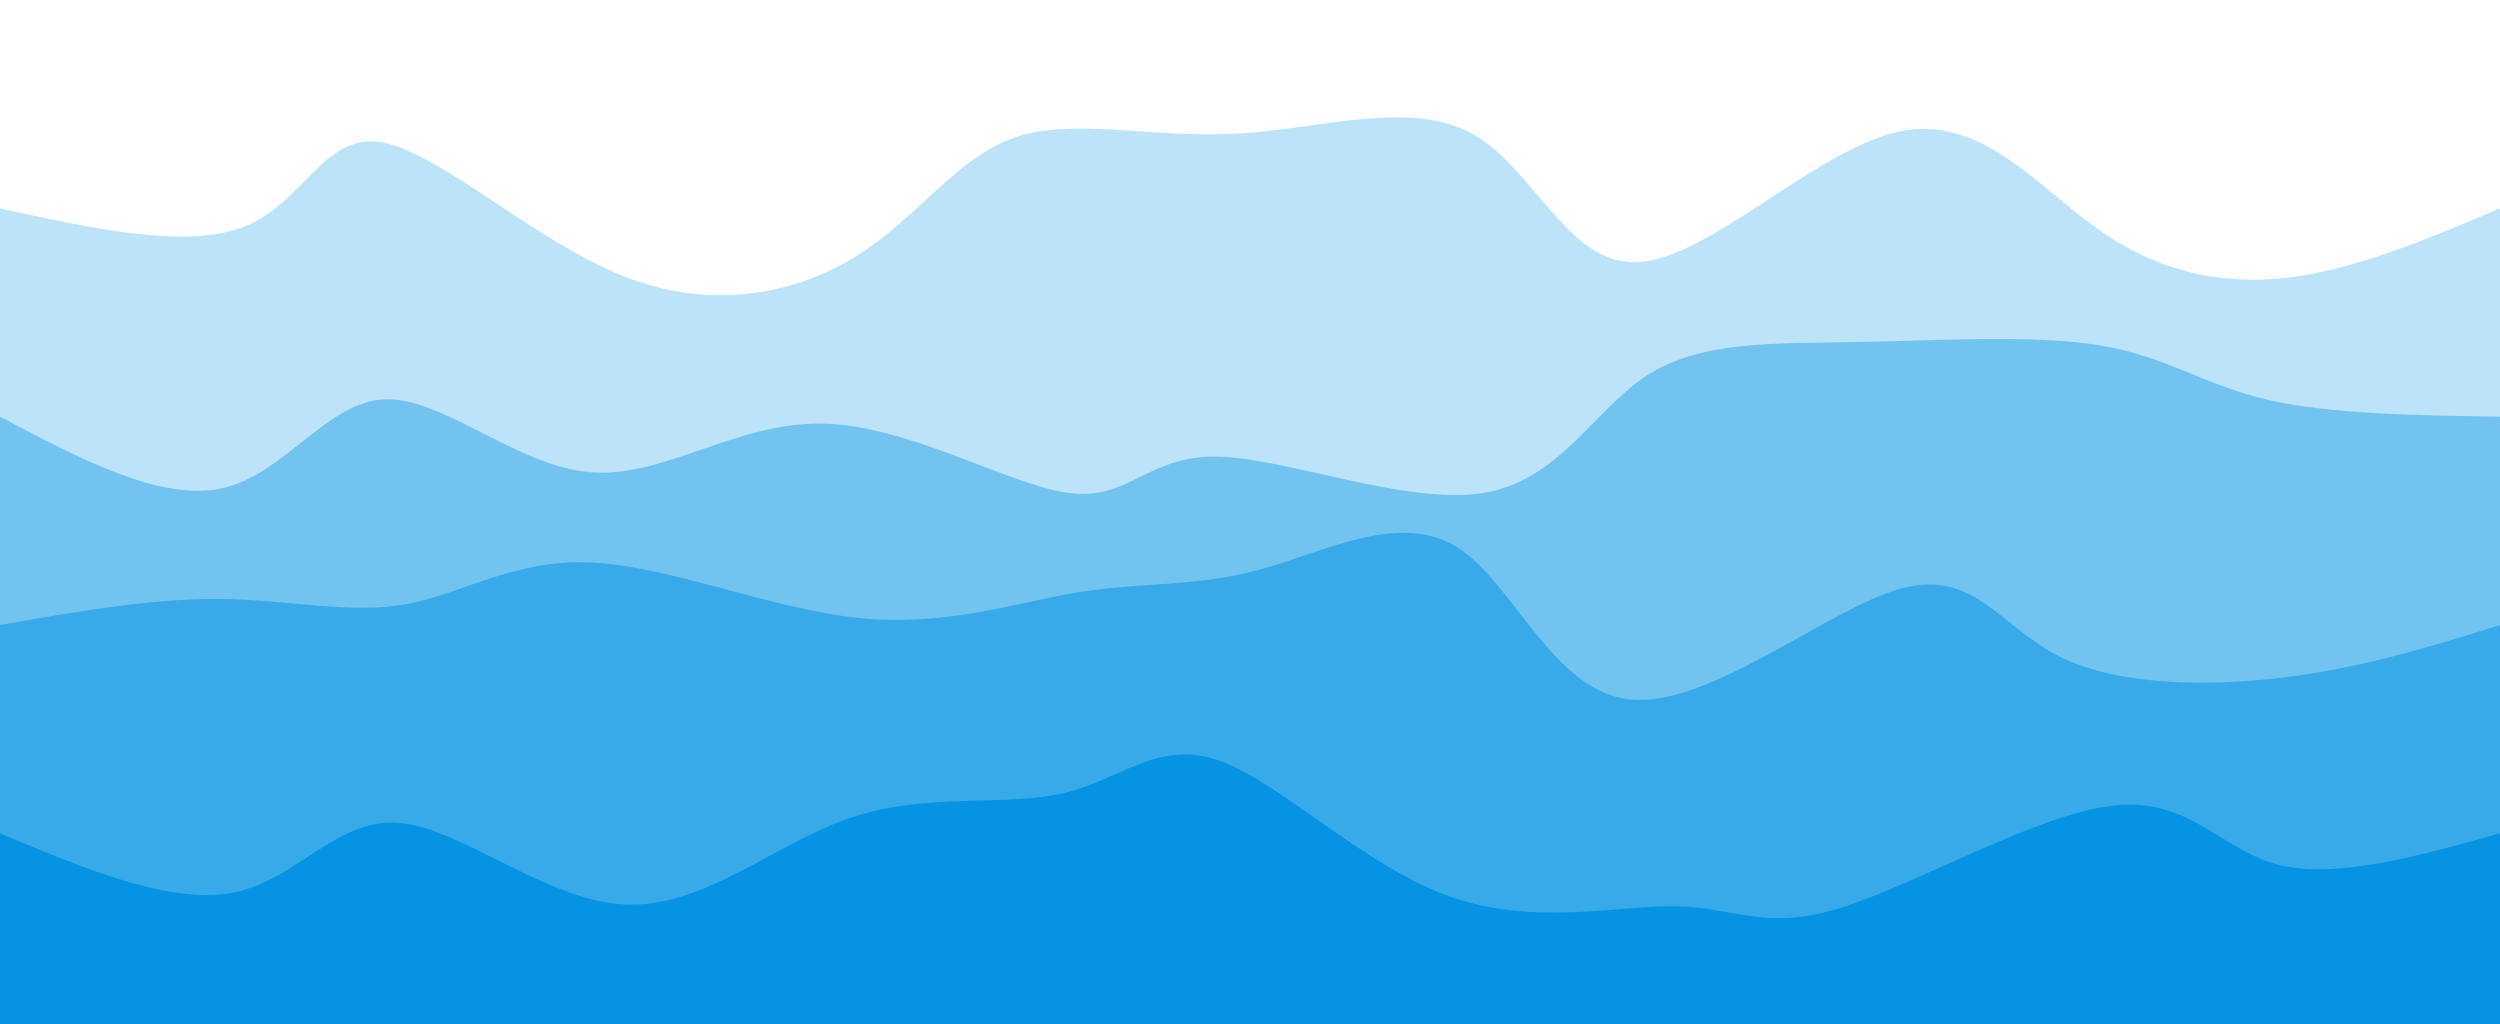 <svg width="100%" height="100%" id="svg" viewBox="0 0 1440 590" xmlns="http://www.w3.org/2000/svg" class="transition duration-300 ease-in-out delay-150"><style>
          .path-0{
            animation:pathAnim-0 4s;
            animation-timing-function: linear;
            animation-iteration-count: infinite;
          }
          @keyframes pathAnim-0{
            0%{
              d: path("M 0,600 C 0,600 0,120 0,120 C 54.446,131.945 108.892,143.891 142,130 C 175.108,116.109 186.879,76.382 220,82 C 253.121,87.618 307.593,138.583 359,159 C 410.407,179.417 458.747,169.287 494,147 C 529.253,124.713 551.417,90.27 585,79 C 618.583,67.73 663.585,79.632 712,77 C 760.415,74.368 812.245,57.201 848,77 C 883.755,96.799 903.437,153.562 944,151 C 984.563,148.438 1046.007,86.55 1093,76 C 1139.993,65.45 1172.537,106.236 1207,131 C 1241.463,155.764 1277.847,164.504 1317,160 C 1356.153,155.496 1398.077,137.748 1440,120 C 1440,120 1440,600 1440,600 Z");
            }
            25%{
              d: path("M 0,600 C 0,600 0,120 0,120 C 45.953,136.396 91.905,152.792 134,158 C 176.095,163.208 214.332,157.229 244,160 C 273.668,162.771 294.768,174.293 338,161 C 381.232,147.707 446.595,109.601 496,95 C 545.405,80.399 578.852,89.305 609,101 C 639.148,112.695 665.996,127.179 707,141 C 748.004,154.821 803.163,167.977 844,148 C 884.837,128.023 911.351,74.912 950,79 C 988.649,83.088 1039.432,144.374 1080,151 C 1120.568,157.626 1150.922,109.592 1194,105 C 1237.078,100.408 1292.879,139.26 1336,149 C 1379.121,158.74 1409.56,139.37 1440,120 C 1440,120 1440,600 1440,600 Z");
            }
            50%{
              d: path("M 0,600 C 0,600 0,120 0,120 C 28.799,132.333 57.597,144.665 103,154 C 148.403,163.335 210.409,169.671 251,154 C 291.591,138.329 310.767,100.651 345,81 C 379.233,61.349 428.524,59.726 474,85 C 519.476,110.274 561.137,162.444 601,154 C 640.863,145.556 678.928,76.499 714,77 C 749.072,77.501 781.15,147.561 824,164 C 866.85,180.439 920.471,143.256 969,133 C 1017.529,122.744 1060.967,139.416 1091,129 C 1121.033,118.584 1137.663,81.08 1181,81 C 1224.337,80.92 1294.382,118.263 1342,131 C 1389.618,143.737 1414.809,131.869 1440,120 C 1440,120 1440,600 1440,600 Z");
            }
            75%{
              d: path("M 0,600 C 0,600 0,120 0,120 C 39.102,106.177 78.203,92.354 121,81 C 163.797,69.646 210.288,60.762 247,76 C 283.712,91.238 310.644,130.598 350,144 C 389.356,157.402 441.136,144.845 486,145 C 530.864,145.155 568.812,158.023 608,155 C 647.188,151.977 687.615,133.063 730,126 C 772.385,118.937 816.726,123.726 856,131 C 895.274,138.274 929.479,148.035 959,156 C 988.521,163.965 1013.356,170.135 1057,152 C 1100.644,133.865 1163.096,91.425 1211,86 C 1258.904,80.575 1292.258,112.164 1328,124 C 1363.742,135.836 1401.871,127.918 1440,120 C 1440,120 1440,600 1440,600 Z");
            }
            100%{
              d: path("M 0,600 C 0,600 0,120 0,120 C 54.446,131.945 108.892,143.891 142,130 C 175.108,116.109 186.879,76.382 220,82 C 253.121,87.618 307.593,138.583 359,159 C 410.407,179.417 458.747,169.287 494,147 C 529.253,124.713 551.417,90.27 585,79 C 618.583,67.73 663.585,79.632 712,77 C 760.415,74.368 812.245,57.201 848,77 C 883.755,96.799 903.437,153.562 944,151 C 984.563,148.438 1046.007,86.55 1093,76 C 1139.993,65.45 1172.537,106.236 1207,131 C 1241.463,155.764 1277.847,164.504 1317,160 C 1356.153,155.496 1398.077,137.748 1440,120 C 1440,120 1440,600 1440,600 Z");
            }
          }</style><path d="M 0,600 C 0,600 0,120 0,120 C 54.446,131.945 108.892,143.891 142,130 C 175.108,116.109 186.879,76.382 220,82 C 253.121,87.618 307.593,138.583 359,159 C 410.407,179.417 458.747,169.287 494,147 C 529.253,124.713 551.417,90.27 585,79 C 618.583,67.73 663.585,79.632 712,77 C 760.415,74.368 812.245,57.201 848,77 C 883.755,96.799 903.437,153.562 944,151 C 984.563,148.438 1046.007,86.55 1093,76 C 1139.993,65.45 1172.537,106.236 1207,131 C 1241.463,155.764 1277.847,164.504 1317,160 C 1356.153,155.496 1398.077,137.748 1440,120 C 1440,120 1440,600 1440,600 Z" stroke="none" stroke-width="0" fill="#0693e3" fill-opacity="0.265" class="transition-all duration-300 ease-in-out delay-150 path-0"></path><style>
          .path-1{
            animation:pathAnim-1 4s;
            animation-timing-function: linear;
            animation-iteration-count: infinite;
          }
          @keyframes pathAnim-1{
            0%{
              d: path("M 0,600 C 0,600 0,240 0,240 C 46.762,264.712 93.523,289.424 129,281 C 164.477,272.576 188.669,231.017 222,230 C 255.331,228.983 297.8,268.507 340,272 C 382.2,275.493 424.131,242.954 474,244 C 523.869,245.046 581.678,279.677 616,284 C 650.322,288.323 661.159,262.338 701,263 C 740.841,263.662 809.686,290.969 854,284 C 898.314,277.031 918.095,235.784 949,216 C 979.905,196.216 1021.933,197.893 1070,197 C 1118.067,196.107 1172.172,192.644 1210,199 C 1247.828,205.356 1269.379,221.53 1305,230 C 1340.621,238.47 1390.31,239.235 1440,240 C 1440,240 1440,600 1440,600 Z");
            }
            25%{
              d: path("M 0,600 C 0,600 0,240 0,240 C 49.859,252.463 99.717,264.926 134,261 C 168.283,257.074 186.989,236.758 223,231 C 259.011,225.242 312.326,234.042 358,243 C 403.674,251.958 441.708,261.075 486,266 C 530.292,270.925 580.842,271.659 617,276 C 653.158,280.341 674.924,288.29 708,284 C 741.076,279.71 785.461,263.182 829,260 C 872.539,256.818 915.233,266.982 953,273 C 990.767,279.018 1023.608,280.892 1065,264 C 1106.392,247.108 1156.336,211.452 1202,205 C 1247.664,198.548 1289.047,221.299 1328,232 C 1366.953,242.701 1403.477,241.35 1440,240 C 1440,240 1440,600 1440,600 Z");
            }
            50%{
              d: path("M 0,600 C 0,600 0,240 0,240 C 31.916,243.082 63.833,246.165 109,248 C 154.167,249.835 212.585,250.424 255,239 C 297.415,227.576 323.827,204.141 354,196 C 384.173,187.859 418.108,195.012 460,208 C 501.892,220.988 551.74,239.81 600,249 C 648.26,258.19 694.933,257.746 733,253 C 771.067,248.254 800.527,239.205 838,240 C 875.473,240.795 920.958,251.434 959,261 C 997.042,270.566 1027.64,279.059 1068,283 C 1108.36,286.941 1158.482,286.33 1200,272 C 1241.518,257.67 1274.434,229.62 1313,222 C 1351.566,214.38 1395.783,227.19 1440,240 C 1440,240 1440,600 1440,600 Z");
            }
            75%{
              d: path("M 0,600 C 0,600 0,240 0,240 C 43.474,245.481 86.949,250.962 129,258 C 171.051,265.038 211.679,273.634 252,267 C 292.321,260.366 332.334,238.502 367,224 C 401.666,209.498 430.984,202.358 473,216 C 515.016,229.642 569.73,264.068 607,262 C 644.27,259.932 664.095,221.372 700,209 C 735.905,196.628 787.89,210.445 827,233 C 866.11,255.555 892.344,286.848 940,280 C 987.656,273.152 1056.732,228.165 1098,205 C 1139.268,181.835 1152.726,180.494 1184,198 C 1215.274,215.506 1264.364,251.859 1310,262 C 1355.636,272.141 1397.818,256.071 1440,240 C 1440,240 1440,600 1440,600 Z");
            }
            100%{
              d: path("M 0,600 C 0,600 0,240 0,240 C 46.762,264.712 93.523,289.424 129,281 C 164.477,272.576 188.669,231.017 222,230 C 255.331,228.983 297.8,268.507 340,272 C 382.2,275.493 424.131,242.954 474,244 C 523.869,245.046 581.678,279.677 616,284 C 650.322,288.323 661.159,262.338 701,263 C 740.841,263.662 809.686,290.969 854,284 C 898.314,277.031 918.095,235.784 949,216 C 979.905,196.216 1021.933,197.893 1070,197 C 1118.067,196.107 1172.172,192.644 1210,199 C 1247.828,205.356 1269.379,221.53 1305,230 C 1340.621,238.47 1390.31,239.235 1440,240 C 1440,240 1440,600 1440,600 Z");
            }
          }</style><path d="M 0,600 C 0,600 0,240 0,240 C 46.762,264.712 93.523,289.424 129,281 C 164.477,272.576 188.669,231.017 222,230 C 255.331,228.983 297.8,268.507 340,272 C 382.2,275.493 424.131,242.954 474,244 C 523.869,245.046 581.678,279.677 616,284 C 650.322,288.323 661.159,262.338 701,263 C 740.841,263.662 809.686,290.969 854,284 C 898.314,277.031 918.095,235.784 949,216 C 979.905,196.216 1021.933,197.893 1070,197 C 1118.067,196.107 1172.172,192.644 1210,199 C 1247.828,205.356 1269.379,221.53 1305,230 C 1340.621,238.47 1390.31,239.235 1440,240 C 1440,240 1440,600 1440,600 Z" stroke="none" stroke-width="0" fill="#0693e3" fill-opacity="0.4" class="transition-all duration-300 ease-in-out delay-150 path-1"></path><style>
          .path-2{
            animation:pathAnim-2 4s;
            animation-timing-function: linear;
            animation-iteration-count: infinite;
          }
          @keyframes pathAnim-2{
            0%{
              d: path("M 0,600 C 0,600 0,360 0,360 C 43.785,352.3 87.569,344.601 127,345 C 166.431,345.399 201.508,353.897 234,348 C 266.492,342.103 296.4,321.811 341,324 C 385.6,326.189 444.891,350.86 495,356 C 545.109,361.14 586.035,346.748 622,341 C 657.965,335.252 688.968,338.149 726,328 C 763.032,317.851 806.093,294.657 839,315 C 871.907,335.343 894.66,399.222 940,403 C 985.34,406.778 1053.266,350.456 1095,339 C 1136.734,327.544 1152.274,360.954 1186,378 C 1219.726,395.046 1271.636,395.727 1317,390 C 1362.364,384.273 1401.182,372.136 1440,360 C 1440,360 1440,600 1440,600 Z");
            }
            25%{
              d: path("M 0,600 C 0,600 0,360 0,360 C 29.642,384.566 59.284,409.132 98,397 C 136.716,384.868 184.506,336.036 227,338 C 269.494,339.964 306.692,392.722 344,402 C 381.308,411.278 418.725,377.075 465,371 C 511.275,364.925 566.409,386.977 606,384 C 645.591,381.023 669.64,353.018 714,339 C 758.36,324.982 823.032,324.952 862,318 C 900.968,311.048 914.232,297.176 946,317 C 977.768,336.824 1028.041,390.345 1072,391 C 1115.959,391.655 1153.604,339.446 1191,320 C 1228.396,300.554 1265.542,313.873 1307,326 C 1348.458,338.127 1394.229,349.064 1440,360 C 1440,360 1440,600 1440,600 Z");
            }
            50%{
              d: path("M 0,600 C 0,600 0,360 0,360 C 47.749,368.794 95.497,377.587 128,387 C 160.503,396.413 177.76,406.445 220,400 C 262.24,393.555 329.462,370.634 379,365 C 428.538,359.366 460.391,371.018 497,365 C 533.609,358.982 574.972,335.295 618,341 C 661.028,346.705 705.721,381.804 740,376 C 774.279,370.196 798.146,323.49 830,320 C 861.854,316.51 901.696,356.236 946,375 C 990.304,393.764 1039.071,391.566 1081,389 C 1122.929,386.434 1158.019,383.502 1192,386 C 1225.981,388.498 1258.852,396.428 1300,393 C 1341.148,389.572 1390.574,374.786 1440,360 C 1440,360 1440,600 1440,600 Z");
            }
            75%{
              d: path("M 0,600 C 0,600 0,360 0,360 C 37.942,337.787 75.885,315.574 111,320 C 146.115,324.426 178.403,355.491 218,367 C 257.597,378.509 304.503,370.461 352,368 C 399.497,365.539 447.584,368.666 485,377 C 522.416,385.334 549.161,398.875 593,401 C 636.839,403.125 697.773,393.835 737,374 C 776.227,354.165 793.747,323.787 826,331 C 858.253,338.213 905.239,383.018 951,387 C 996.761,390.982 1041.297,354.139 1083,346 C 1124.703,337.861 1163.574,358.424 1203,366 C 1242.426,373.576 1282.407,368.165 1322,365 C 1361.593,361.835 1400.796,360.918 1440,360 C 1440,360 1440,600 1440,600 Z");
            }
            100%{
              d: path("M 0,600 C 0,600 0,360 0,360 C 43.785,352.3 87.569,344.601 127,345 C 166.431,345.399 201.508,353.897 234,348 C 266.492,342.103 296.4,321.811 341,324 C 385.6,326.189 444.891,350.86 495,356 C 545.109,361.14 586.035,346.748 622,341 C 657.965,335.252 688.968,338.149 726,328 C 763.032,317.851 806.093,294.657 839,315 C 871.907,335.343 894.66,399.222 940,403 C 985.34,406.778 1053.266,350.456 1095,339 C 1136.734,327.544 1152.274,360.954 1186,378 C 1219.726,395.046 1271.636,395.727 1317,390 C 1362.364,384.273 1401.182,372.136 1440,360 C 1440,360 1440,600 1440,600 Z");
            }
          }</style><path d="M 0,600 C 0,600 0,360 0,360 C 43.785,352.3 87.569,344.601 127,345 C 166.431,345.399 201.508,353.897 234,348 C 266.492,342.103 296.4,321.811 341,324 C 385.6,326.189 444.891,350.86 495,356 C 545.109,361.14 586.035,346.748 622,341 C 657.965,335.252 688.968,338.149 726,328 C 763.032,317.851 806.093,294.657 839,315 C 871.907,335.343 894.66,399.222 940,403 C 985.34,406.778 1053.266,350.456 1095,339 C 1136.734,327.544 1152.274,360.954 1186,378 C 1219.726,395.046 1271.636,395.727 1317,390 C 1362.364,384.273 1401.182,372.136 1440,360 C 1440,360 1440,600 1440,600 Z" stroke="none" stroke-width="0" fill="#0693e3" fill-opacity="0.53" class="transition-all duration-300 ease-in-out delay-150 path-2"></path><style>
          .path-3{
            animation:pathAnim-3 4s;
            animation-timing-function: linear;
            animation-iteration-count: infinite;
          }
          @keyframes pathAnim-3{
            0%{
              d: path("M 0,600 C 0,600 0,480 0,480 C 49.416,500.726 98.832,521.451 135,514 C 171.168,506.549 194.089,470.921 230,474 C 265.911,477.079 314.814,518.864 360,521 C 405.186,523.136 446.656,485.622 490,471 C 533.344,456.378 578.564,464.649 612,457 C 645.436,449.351 667.088,425.783 702,438 C 736.912,450.217 785.082,498.218 834,516 C 882.918,533.782 932.583,521.345 966,522 C 999.417,522.655 1016.586,536.402 1060,523 C 1103.414,509.598 1173.073,469.046 1217,464 C 1260.927,458.954 1279.122,489.416 1312,498 C 1344.878,506.584 1392.439,493.292 1440,480 C 1440,480 1440,600 1440,600 Z");
            }
            25%{
              d: path("M 0,600 C 0,600 0,480 0,480 C 48.54,481.182 97.08,482.365 136,487 C 174.92,491.635 204.221,499.724 235,495 C 265.779,490.276 298.038,472.74 345,469 C 391.962,465.26 453.628,475.315 495,469 C 536.372,462.685 557.451,439.998 594,444 C 630.549,448.002 682.569,478.691 721,482 C 759.431,485.309 784.272,461.237 823,446 C 861.728,430.763 914.341,424.359 954,438 C 993.659,451.641 1020.362,485.326 1059,492 C 1097.638,498.674 1148.21,478.335 1191,463 C 1233.79,447.665 1268.797,437.333 1309,441 C 1349.203,444.667 1394.601,462.334 1440,480 C 1440,480 1440,600 1440,600 Z");
            }
            50%{
              d: path("M 0,600 C 0,600 0,480 0,480 C 44.64,471.178 89.281,462.355 122,471 C 154.719,479.645 175.518,505.757 218,503 C 260.482,500.243 324.648,468.615 374,465 C 423.352,461.385 457.89,485.781 493,495 C 528.11,504.219 563.791,498.259 609,479 C 654.209,459.741 708.945,427.181 742,438 C 775.055,448.819 786.429,503.017 824,502 C 861.571,500.983 925.338,444.749 971,438 C 1016.662,431.251 1044.219,473.985 1086,492 C 1127.781,510.015 1183.787,503.312 1221,498 C 1258.213,492.688 1276.632,488.768 1310,486 C 1343.368,483.232 1391.684,481.616 1440,480 C 1440,480 1440,600 1440,600 Z");
            }
            75%{
              d: path("M 0,600 C 0,600 0,480 0,480 C 41.644,467.15 83.287,454.3 124,451 C 164.713,447.7 204.494,453.951 240,452 C 275.506,450.049 306.735,439.896 342,451 C 377.265,462.104 416.564,494.466 457,505 C 497.436,515.534 539.009,504.24 586,501 C 632.991,497.76 685.399,502.574 730,490 C 774.601,477.426 811.396,447.463 849,448 C 886.604,448.537 925.018,479.575 969,479 C 1012.982,478.425 1062.531,446.238 1100,447 C 1137.469,447.762 1162.857,481.474 1202,490 C 1241.143,498.526 1294.041,481.864 1336,476 C 1377.959,470.136 1408.98,475.068 1440,480 C 1440,480 1440,600 1440,600 Z");
            }
            100%{
              d: path("M 0,600 C 0,600 0,480 0,480 C 49.416,500.726 98.832,521.451 135,514 C 171.168,506.549 194.089,470.921 230,474 C 265.911,477.079 314.814,518.864 360,521 C 405.186,523.136 446.656,485.622 490,471 C 533.344,456.378 578.564,464.649 612,457 C 645.436,449.351 667.088,425.783 702,438 C 736.912,450.217 785.082,498.218 834,516 C 882.918,533.782 932.583,521.345 966,522 C 999.417,522.655 1016.586,536.402 1060,523 C 1103.414,509.598 1173.073,469.046 1217,464 C 1260.927,458.954 1279.122,489.416 1312,498 C 1344.878,506.584 1392.439,493.292 1440,480 C 1440,480 1440,600 1440,600 Z");
            }
          }</style><path d="M 0,600 C 0,600 0,480 0,480 C 49.416,500.726 98.832,521.451 135,514 C 171.168,506.549 194.089,470.921 230,474 C 265.911,477.079 314.814,518.864 360,521 C 405.186,523.136 446.656,485.622 490,471 C 533.344,456.378 578.564,464.649 612,457 C 645.436,449.351 667.088,425.783 702,438 C 736.912,450.217 785.082,498.218 834,516 C 882.918,533.782 932.583,521.345 966,522 C 999.417,522.655 1016.586,536.402 1060,523 C 1103.414,509.598 1173.073,469.046 1217,464 C 1260.927,458.954 1279.122,489.416 1312,498 C 1344.878,506.584 1392.439,493.292 1440,480 C 1440,480 1440,600 1440,600 Z" stroke="none" stroke-width="0" fill="#0693e3" fill-opacity="1" class="transition-all duration-300 ease-in-out delay-150 path-3"></path></svg>